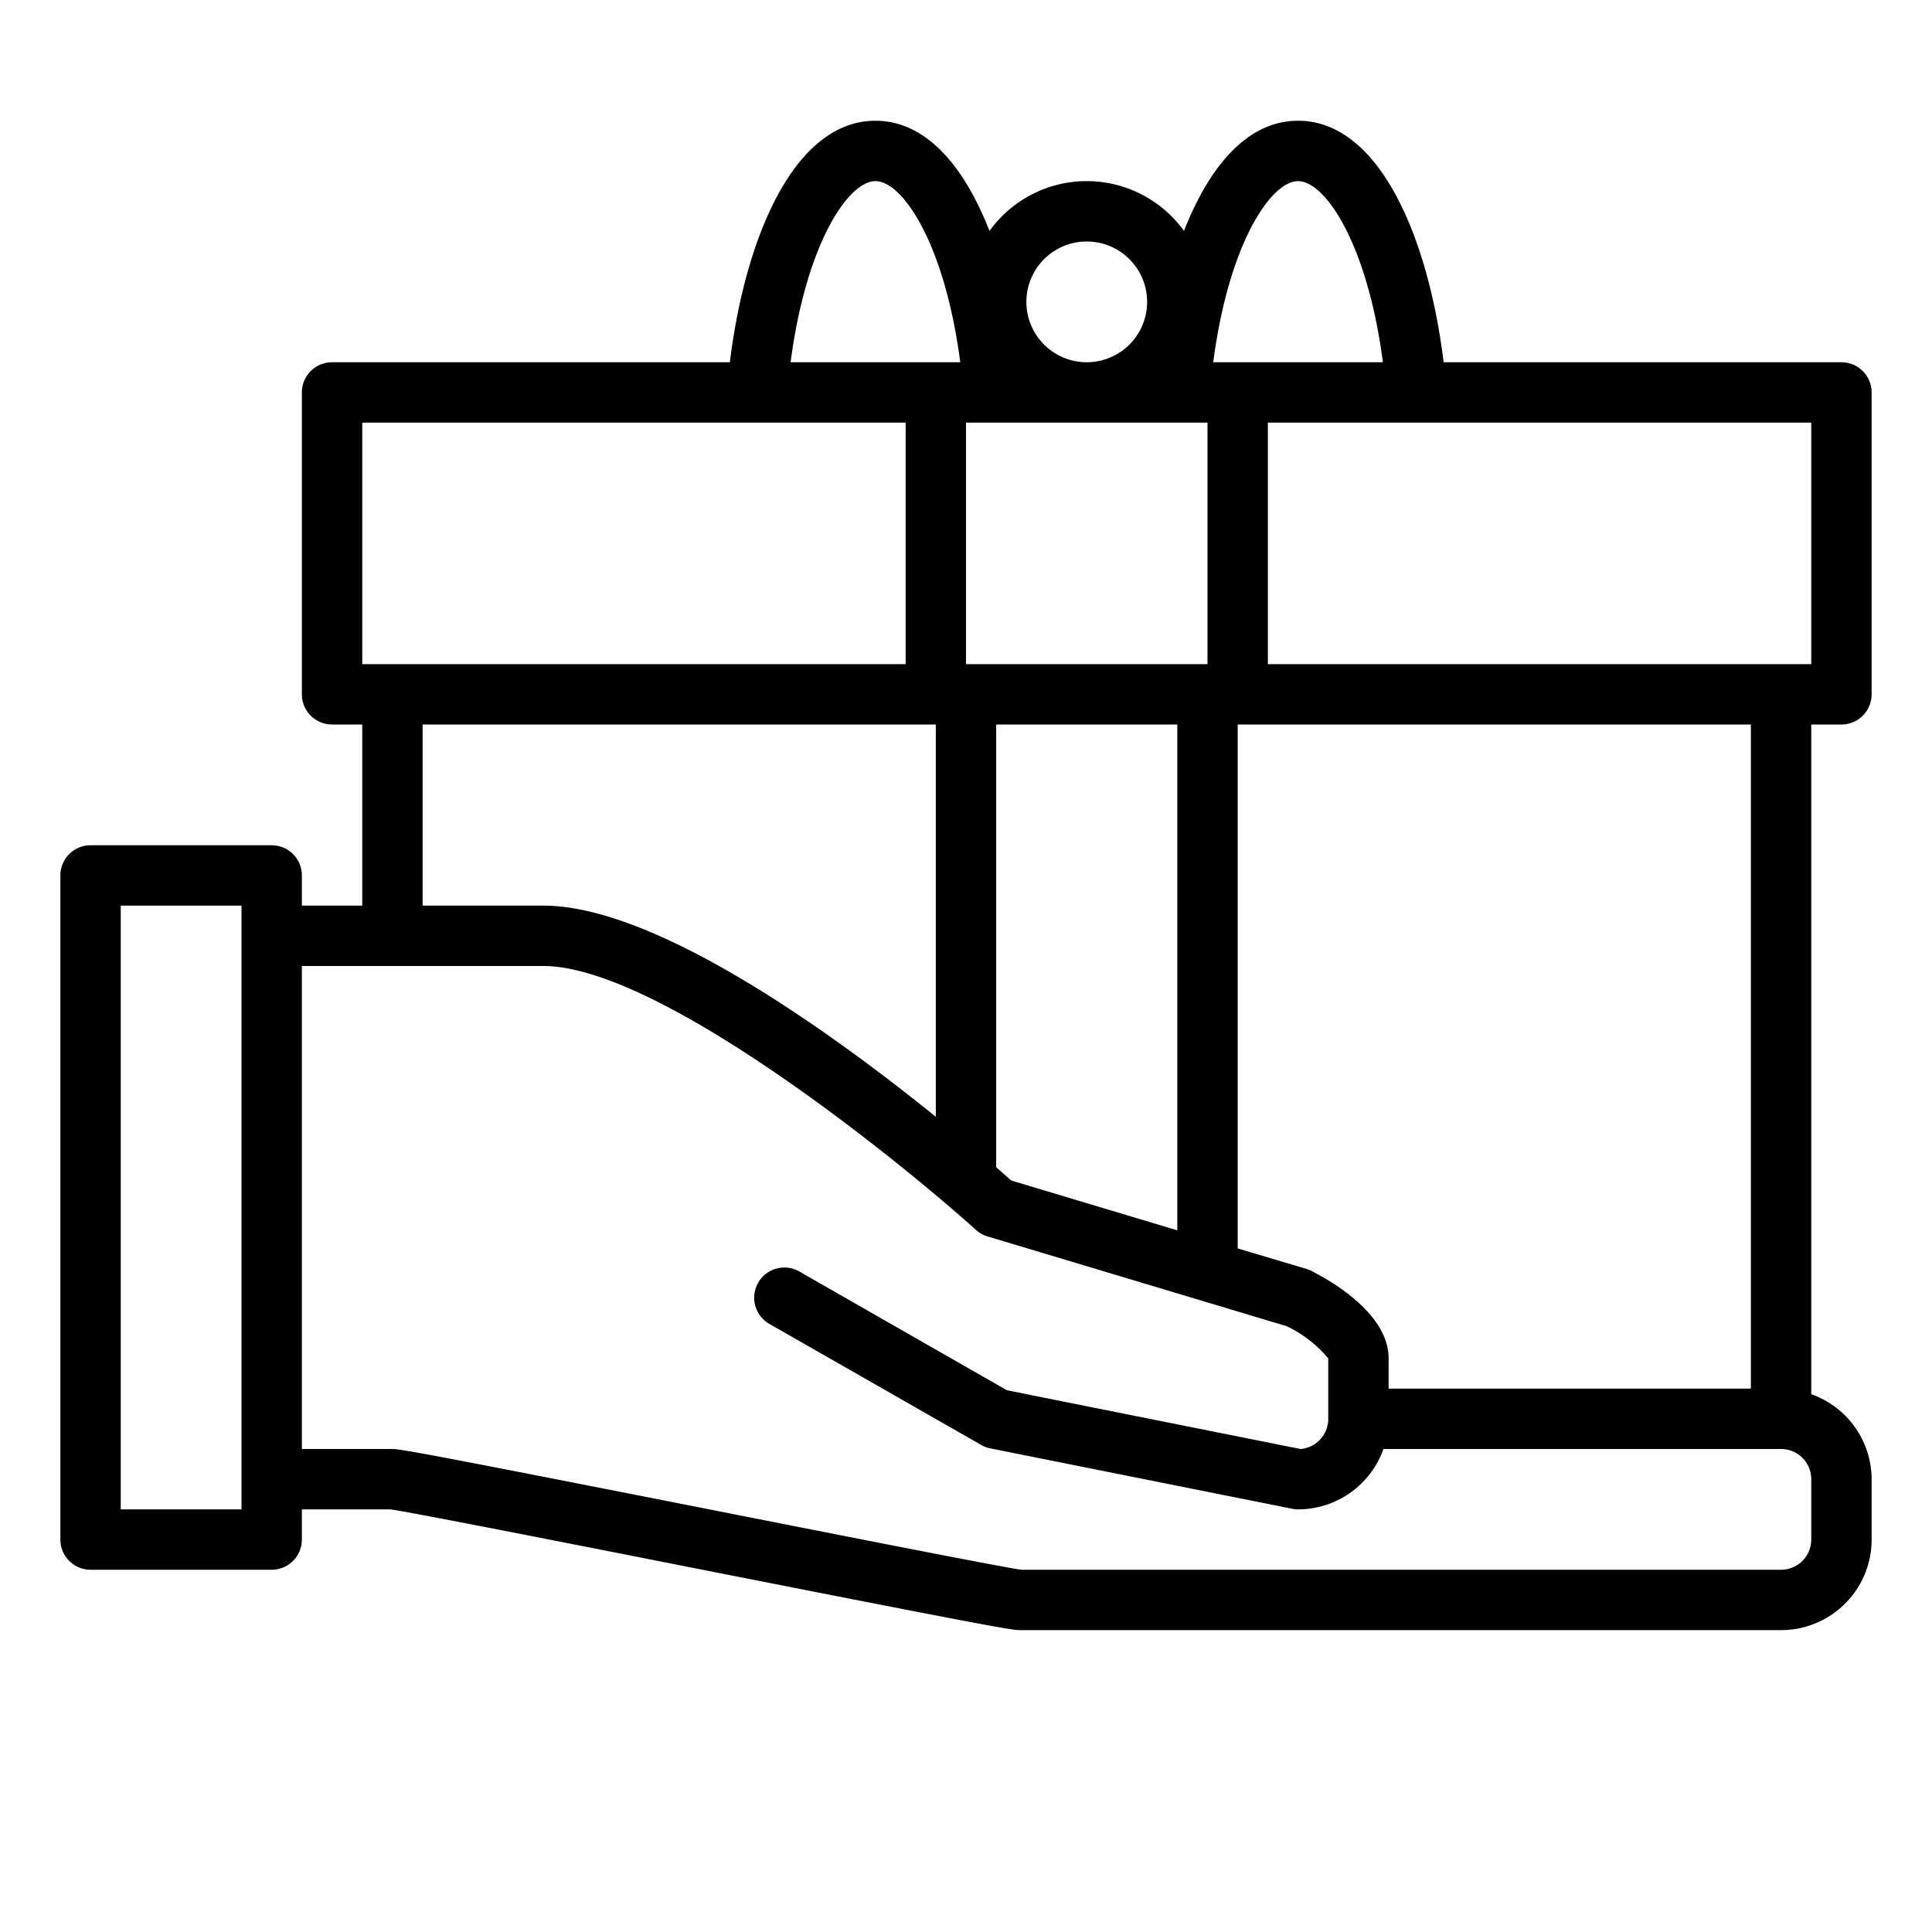 <svg height='100px' width='100px' xmlns="http://www.w3.org/2000/svg" viewBox="0 0 64 64" x="0px" y="0px"><path d="M61,12H47.822C47.319,7.882,45.7,4,43,4c-1.681,0-2.943,1.514-3.779,3.65a3.969,3.969,0,0,0-6.442,0C31.943,5.514,30.681,4,29,4c-2.695,0-4.319,3.882-4.822,8H11a1,1,0,0,0-1,1V23a1,1,0,0,0,1,1h1v6H10V29a1,1,0,0,0-1-1H3a1,1,0,0,0-1,1V51a1,1,0,0,0,1,1H9a1,1,0,0,0,1-1V50l2.927,0c.485.054,5.68,1.079,10.264,1.984C32.215,53.763,33.489,54,33.771,54H59a3,3,0,0,0,3-3V49a3,3,0,0,0-2-2.816V24h1a1,1,0,0,0,1-1V13A1,1,0,0,0,61,12ZM8,31V50H4V30H8ZM43,6c.9,0,2.3,2.078,2.81,6H40.19C40.7,8.078,42.1,6,43,6Zm.447,36.1a1.064,1.064,0,0,0-.16-.063L41,41.356V24H58V46H46V45C46,43.5,44.046,42.405,43.447,42.105ZM36,8a2,2,0,1,1-2,2A2,2,0,0,1,36,8Zm-4,6h8v8H32Zm7,10V40.756l-5.5-1.65c-.124-.109-.3-.264-.5-.439V24ZM29,6c.9,0,2.3,2.078,2.81,6H26.19C26.7,8.078,28.1,6,29,6ZM12,14H30v8H12ZM31,24V36.994C27.573,34.226,21.733,30,18,30H14V24ZM60,51a1,1,0,0,1-1,1L33.844,52c-.486-.054-5.681-1.079-10.265-1.984C14.556,48.237,13.281,48,13,48H10V32h8c3.784,0,11.628,6.312,14.331,8.743a1,1,0,0,0,.382.215l9.911,2.974A4.054,4.054,0,0,1,44,45v2a1,1,0,0,1-.918,1l-9.727-1.946L26.5,42.132a1,1,0,1,0-.992,1.736l7,4a.955.955,0,0,0,.3.112l10,2A1,1,0,0,0,43,50a3.006,3.006,0,0,0,2.829-2H59a1,1,0,0,1,1,1Zm0-29H42V14H60Z"></path></svg>